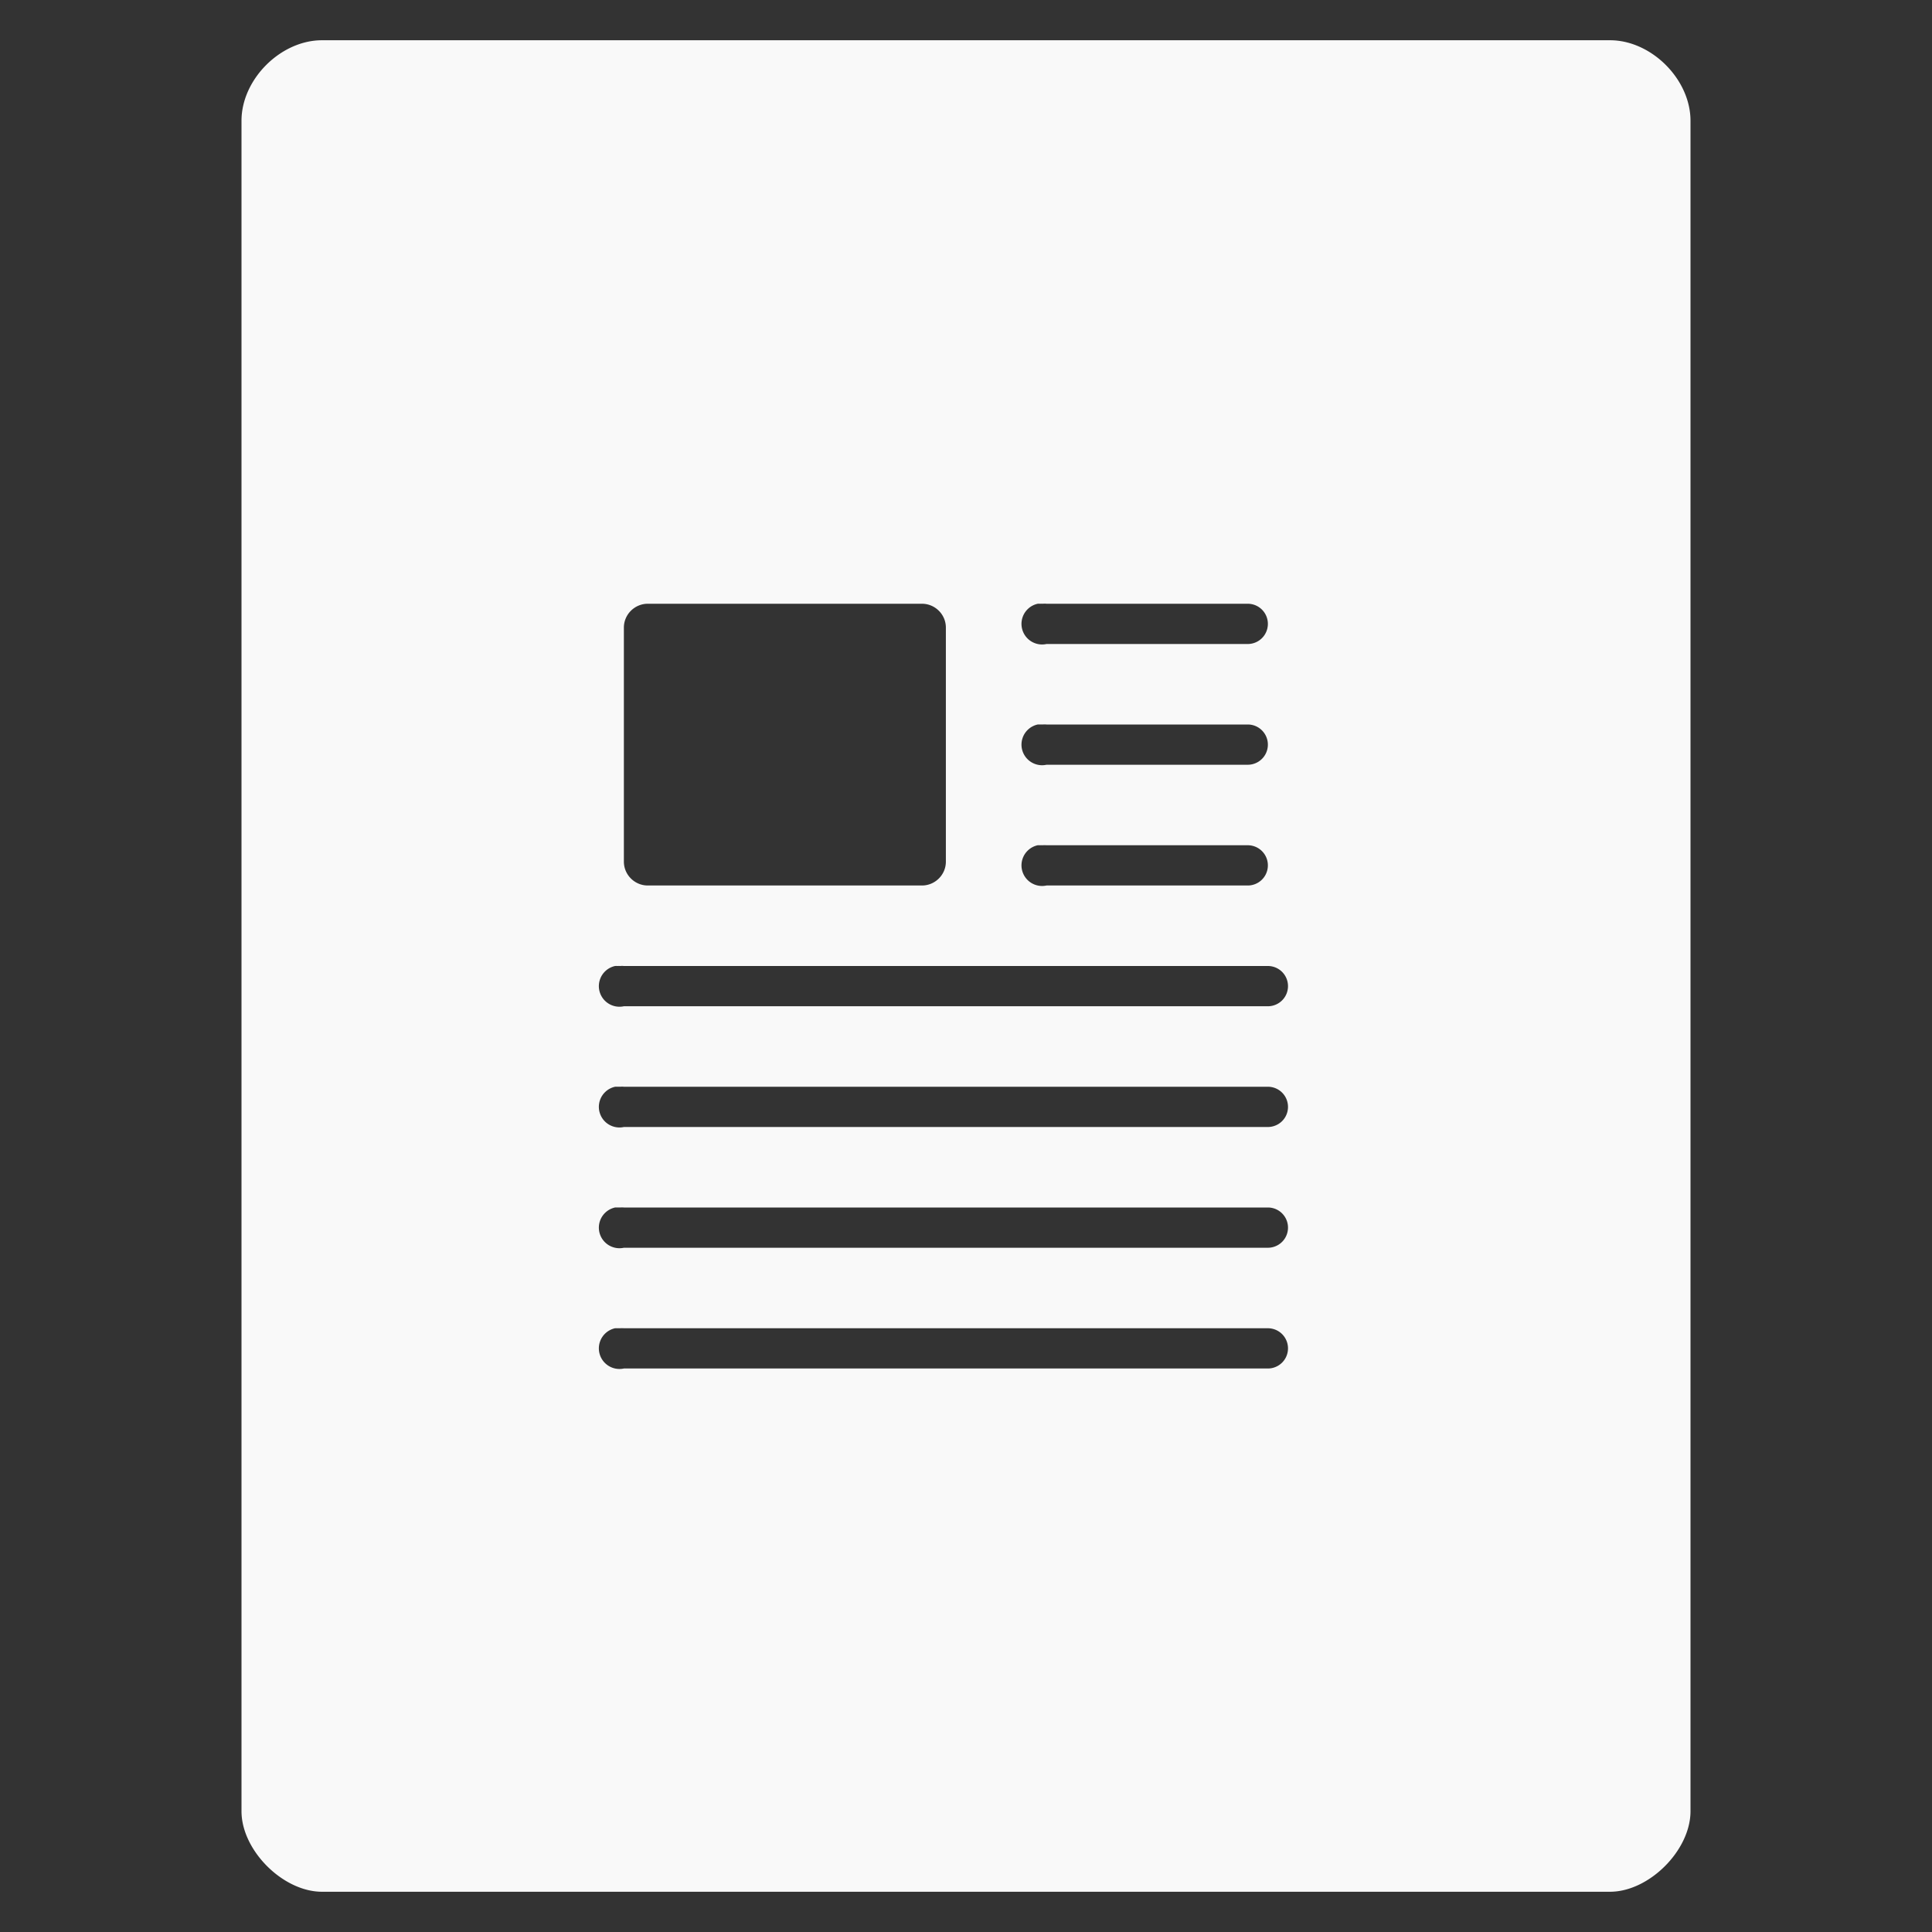 <?xml version="1.0" encoding="UTF-8" standalone="no"?>
<svg
   xmlns:dc="http://purl.org/dc/elements/1.1/"
   xmlns:cc="http://creativecommons.org/ns#"
   xmlns:rdf="http://www.w3.org/1999/02/22-rdf-syntax-ns#"
   xmlns:svg="http://www.w3.org/2000/svg"
   xmlns="http://www.w3.org/2000/svg"
   xmlns:sodipodi="http://sodipodi.sourceforge.net/DTD/sodipodi-0.dtd"
   xmlns:inkscape="http://www.inkscape.org/namespaces/inkscape"
   width="48"
   viewBox="0 0 48 48"
   height="48"
   id="svg3095"
   version="1.1"
   inkscape:version="0.48.4 r9939"
   sodipodi:docname="application-document-template.svg">
  <rect x="0" y="0" width="48" height="48" fill="#333333" stroke="none"/>
  <defs
     id="defs3121" />
  <sodipodi:namedview
     pagecolor="#f9f9f9"
     bordercolor="#f9f9f9"
     borderopacity="1"
     objecttolerance="10"
     gridtolerance="10"
     guidetolerance="10"
     inkscape:pageopacity="0"
     inkscape:pageshadow="2"
     inkscape:window-width="640"
     inkscape:window-height="480"
     id="namedview3119"
     showgrid="false"
     inkscape:zoom="2.4583333"
     inkscape:cx="63.63096"
     inkscape:cy="1.1448638"
     inkscape:window-x="0"
     inkscape:window-y="0"
     inkscape:window-maximized="0"
     inkscape:current-layer="svg3095" />
  <path
     style="fill:#f9f9f9"
     d="M 8 1 C 6.971 1 6 1.971 6 3 L 6 14 L 6 45 C 6 45.971 7.029 47 8 47 L 40 47 C 40.971 47 42 45.971 42 45 L 42 14 L 42 3 C 42 1.971 41.029 1 40 1 L 29 1 L 19 1 L 8 1 z M 16.094 15 L 22.906 15 C 23.227 15 23.5 15.261 23.5 15.594 L 23.5 21.406 C 23.5 21.739 23.227 22 22.906 22 L 16.094 22 C 15.773 22 15.5 21.739 15.5 21.406 L 15.5 15.594 C 15.5 15.261 15.773 15 16.094 15 z M 25.781 15 A 0.506 0.506 0 0 1 25.844 15 A 0.502 0.502 0 0 1 25.906 15 A 0.5 0.5 0 0 1 26 15 L 31 15 A 0.5 0.5 0 1 1 31 16 L 26 16 A 0.506 0.506 0 0 1 25.781 15 z M 25.781 18 A 0.506 0.506 0 0 1 25.844 18 A 0.502 0.502 0 0 1 25.906 18 A 0.5 0.5 0 0 1 26 18 L 31 18 A 0.5 0.5 0 1 1 31 19 L 26 19 A 0.506 0.506 0 0 1 25.781 18 z M 25.781 21 A 0.506 0.506 0 0 1 25.844 21 A 0.502 0.502 0 0 1 25.906 21 A 0.5 0.5 0 0 1 26 21 L 31 21 A 0.5 0.5 0 1 1 31 22 L 26 22 A 0.506 0.506 0 0 1 25.781 21 z M 15.281 24 A 0.506 0.506 0 0 1 15.344 24 A 0.502 0.502 0 0 1 15.406 24 A 0.5 0.5 0 0 1 15.5 24 L 31.5 24 A 0.5 0.5 0 1 1 31.5 25 L 15.5 25 A 0.506 0.506 0 0 1 15.281 24 z M 15.281 27 A 0.506 0.506 0 0 1 15.344 27 A 0.502 0.502 0 0 1 15.406 27 A 0.5 0.5 0 0 1 15.5 27 L 31.5 27 A 0.5 0.5 0 1 1 31.5 28 L 15.5 28 A 0.506 0.506 0 0 1 15.281 27 z M 15.281 30 A 0.506 0.506 0 0 1 15.344 30 A 0.502 0.502 0 0 1 15.406 30 A 0.5 0.5 0 0 1 15.5 30 L 31.5 30 A 0.5 0.5 0 1 1 31.5 31 L 15.5 31 A 0.506 0.506 0 0 1 15.281 30 z M 15.281 33 A 0.506 0.506 0 0 1 15.344 33 A 0.502 0.502 0 0 1 15.406 33 A 0.5 0.5 0 0 1 15.5 33 L 31.5 33 A 0.5 0.5 0 1 1 31.5 34 L 15.5 34 A 0.506 0.506 0 0 1 15.281 33 z "
     id="path3097" />
</svg>
